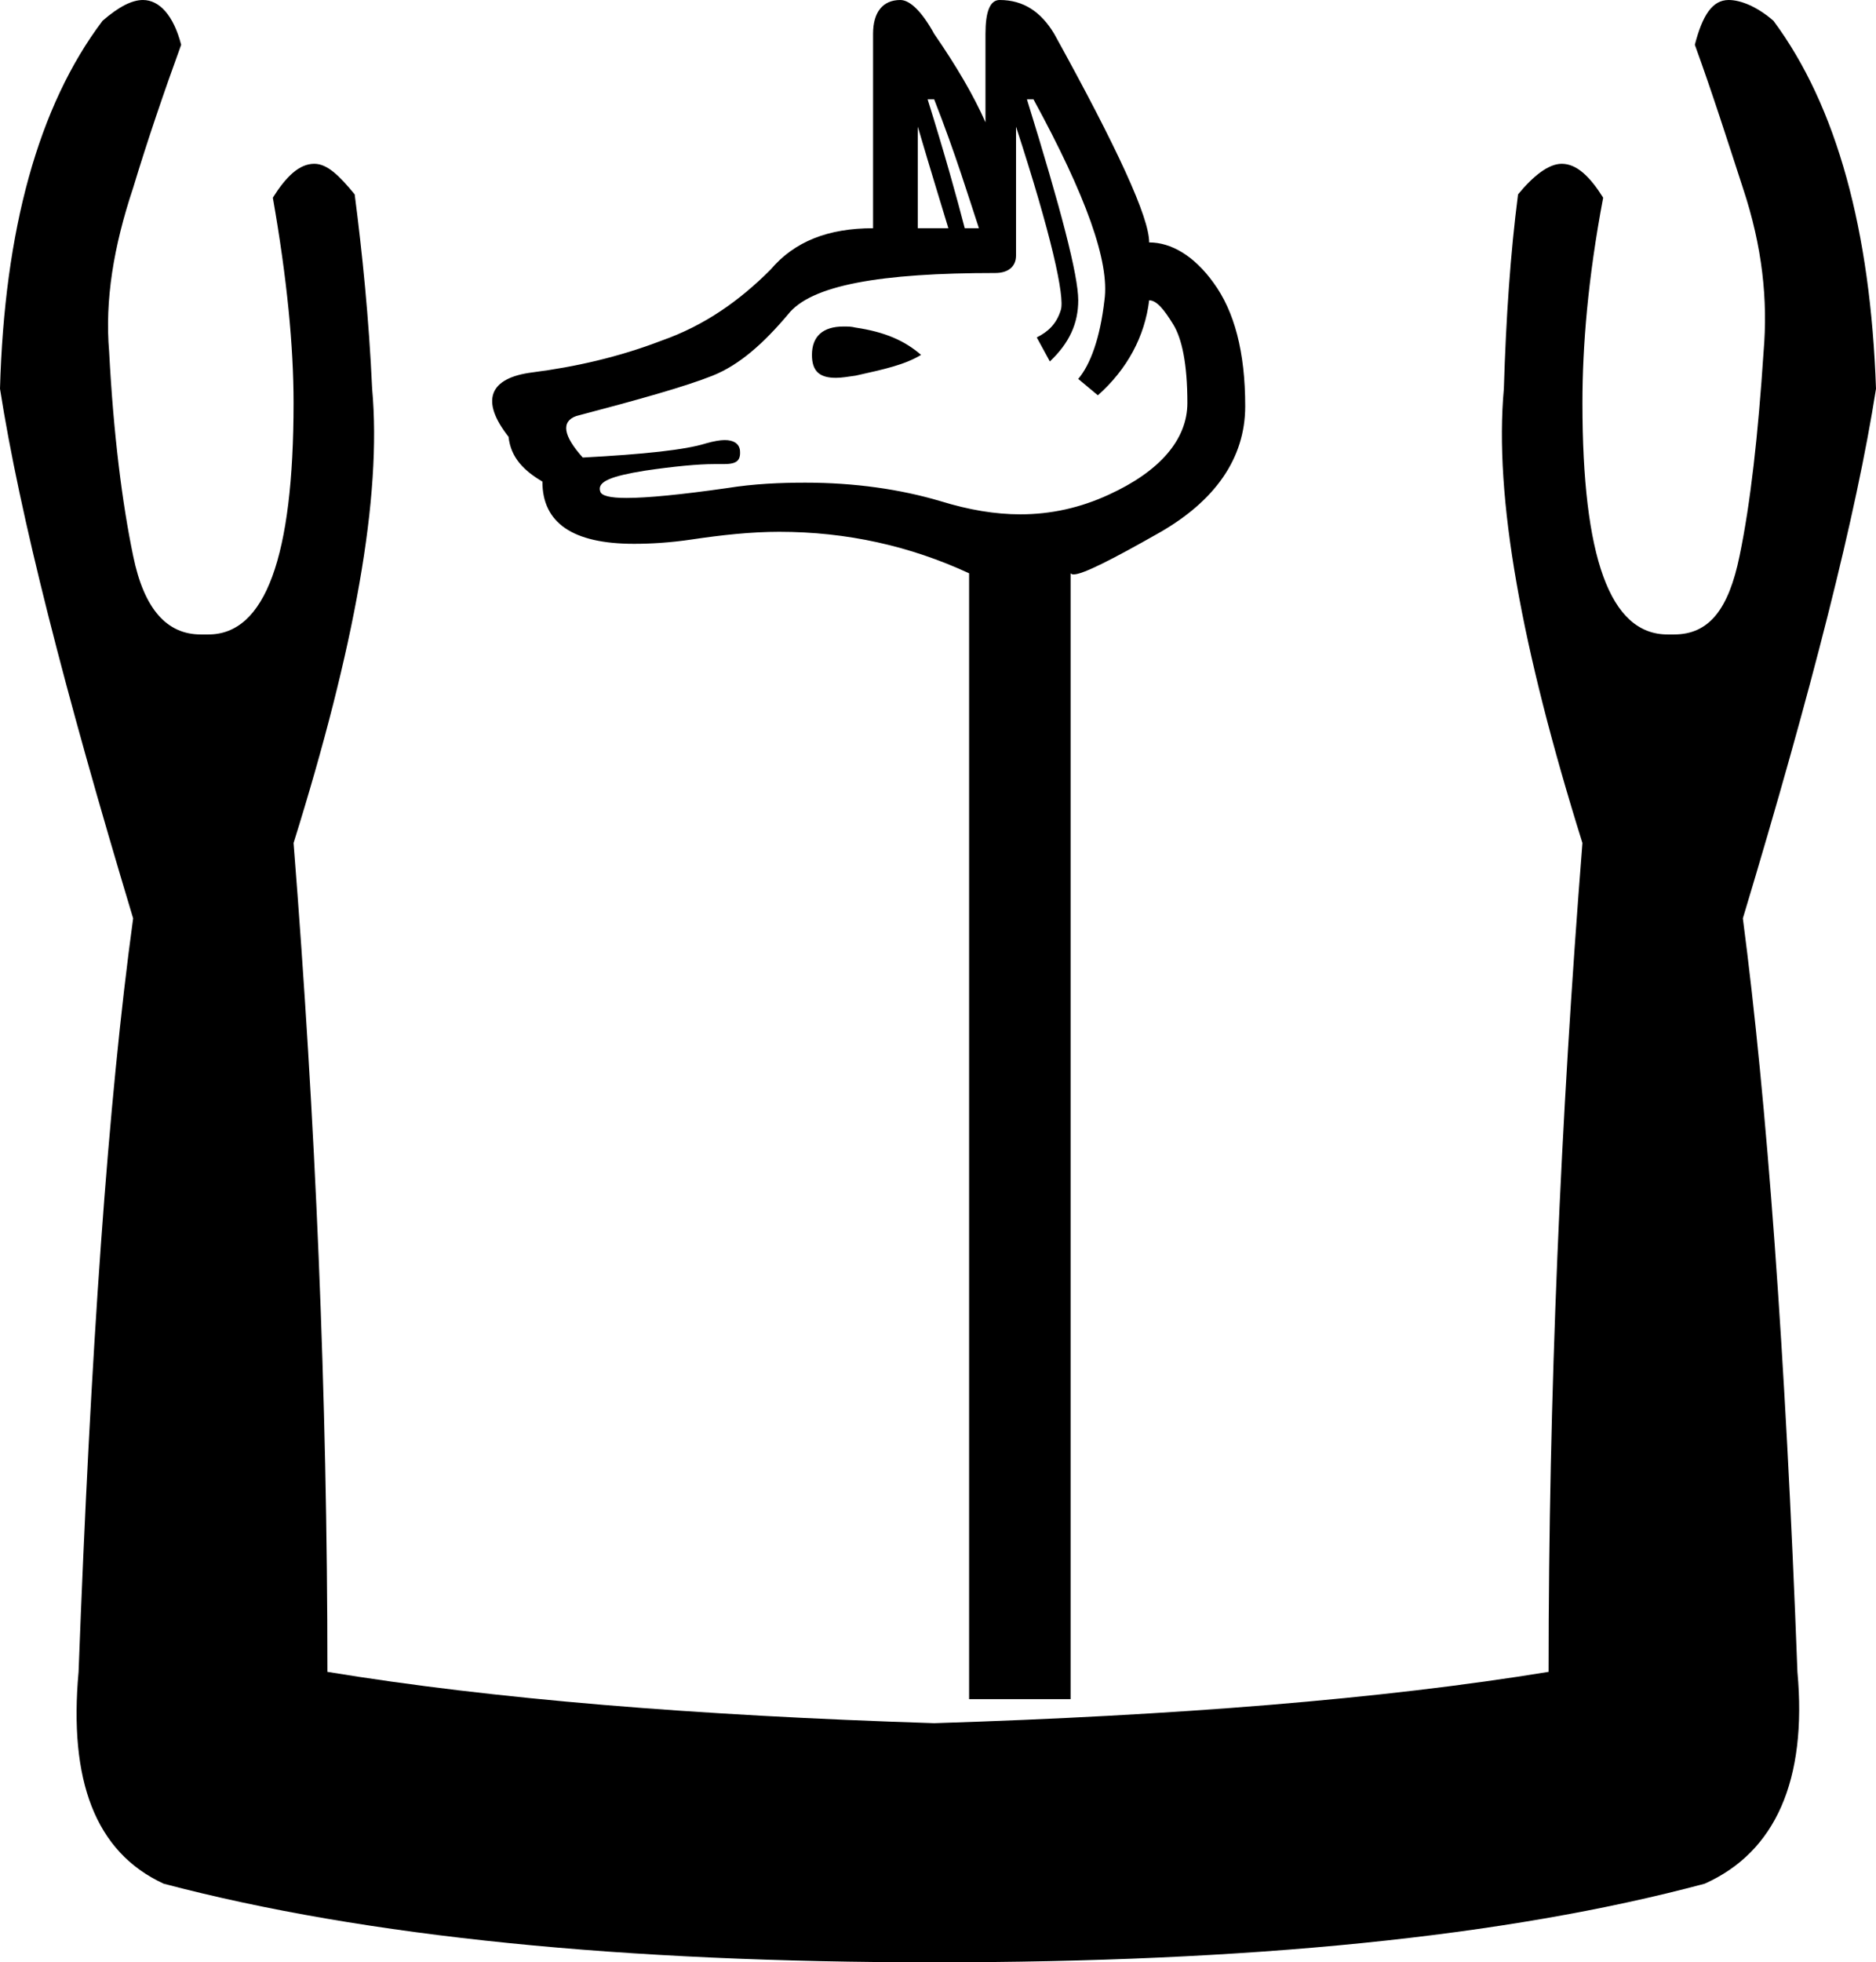 <?xml version='1.0' encoding ='UTF-8' standalone='yes'?>
<svg width='17.19' height='17.97' xmlns='http://www.w3.org/2000/svg' xmlns:xlink='http://www.w3.org/1999/xlink' >
<path style='fill:black; stroke:none' d=' M 8.41 1.16  C 8.53 1.57 8.63 1.89 8.69 2.09  L 8.41 2.09  L 8.41 1.16  Z  M 8.56 0.91  C 8.76 1.42 8.88 1.82 8.97 2.09  L 8.84 2.09  C 8.77 1.82 8.66 1.42 8.5 0.91  Z  M 7.73 2.99  C 7.54 2.99 7.44 3.08 7.44 3.25  C 7.44 3.4 7.51 3.46 7.66 3.46  C 7.71 3.46 7.77 3.45 7.84 3.44  C 8.11 3.38 8.29 3.34 8.44 3.25  C 8.29 3.12 8.11 3.04 7.84 3  C 7.8 2.99 7.77 2.99 7.73 2.99  Z  M 9.47 0.91  C 9.95 1.79 10.17 2.4 10.12 2.75  C 10.08 3.1 9.99 3.34 9.88 3.47  L 10.06 3.62  C 10.33 3.38 10.49 3.08 10.53 2.75  C 10.6 2.75 10.67 2.84 10.75 2.97  C 10.83 3.1 10.88 3.33 10.88 3.69  C 10.88 4.03 10.62 4.32 10.16 4.53  C 9.9 4.65 9.63 4.71 9.35 4.71  C 9.12 4.71 8.88 4.67 8.62 4.59  C 8.25 4.48 7.83 4.42 7.38 4.42  C 7.15 4.42 6.91 4.43 6.66 4.47  C 6.24 4.53 5.93 4.56 5.74 4.56  C 5.59 4.56 5.51 4.54 5.5 4.5  C 5.47 4.41 5.6 4.36 5.91 4.31  C 6.18 4.27 6.4 4.25 6.54 4.25  C 6.56 4.25 6.58 4.25 6.59 4.25  C 6.61 4.25 6.62 4.25 6.63 4.25  C 6.75 4.25 6.79 4.22 6.78 4.12  C 6.77 4.06 6.72 4.03 6.64 4.03  C 6.6 4.03 6.54 4.04 6.47 4.06  C 6.28 4.12 5.9 4.16 5.34 4.19  C 5.16 3.99 5.14 3.86 5.28 3.81  C 5.85 3.66 6.28 3.54 6.53 3.44  C 6.78 3.34 7 3.14 7.22 2.88  C 7.43 2.61 8.07 2.5 9.12 2.5  C 9.24 2.5 9.31 2.44 9.31 2.34  L 9.31 1.16  C 9.63 2.14 9.76 2.72 9.72 2.84  C 9.68 2.97 9.6 3.04 9.5 3.09  L 9.62 3.31  C 9.8 3.14 9.88 2.96 9.88 2.75  C 9.88 2.52 9.72 1.91 9.41 0.91  Z  M 8.25 0  C 8.09 0 8 0.11 8 0.31  L 8 2.09  C 7.59 2.09 7.28 2.21 7.06 2.47  C 6.78 2.75 6.46 2.98 6.06 3.12  C 5.67 3.27 5.27 3.36 4.88 3.41  C 4.48 3.46 4.4 3.67 4.66 4  C 4.68 4.19 4.8 4.31 4.97 4.41  C 4.97 4.79 5.25 4.98 5.81 4.98  C 5.96 4.98 6.14 4.97 6.34 4.94  C 6.61 4.9 6.88 4.87 7.14 4.87  C 7.76 4.87 8.34 5 8.88 5.25  L 8.88 15.56  L 9.81 15.56  L 9.81 5.25  C 9.82 5.26 9.83 5.26 9.84 5.26  C 9.92 5.26 10.18 5.13 10.62 4.88  C 11.13 4.59 11.41 4.2 11.41 3.72  C 11.41 3.22 11.31 2.85 11.12 2.59  C 10.94 2.34 10.73 2.22 10.53 2.22  C 10.53 1.99 10.24 1.36 9.66 0.31  C 9.54 0.11 9.38 0 9.16 0  C 9.07 0 9.03 0.11 9.03 0.31  L 9.03 1.12  C 8.92 0.87 8.76 0.6 8.56 0.31  C 8.45 0.11 8.34 0 8.25 0  Z  M 1.31 0  C 1.21 0 1.09 0.06 0.94 0.19  C 0.35 0.97 0.04 2.11 0 3.56  C 0.18 4.71 0.59 6.32 1.22 8.41  C 0.99 10.09 0.83 12.38 0.72 15.31  C 0.63 16.3 0.87 16.96 1.5 17.25  C 3.36 17.74 5.72 17.97 8.56 17.97  C 11.43 17.97 13.79 17.74 15.62 17.25  C 16.27 16.96 16.56 16.3 16.47 15.31  C 16.36 12.38 16.19 10.09 15.97 8.41  C 16.6 6.32 17.01 4.71 17.19 3.56  C 17.14 2.11 16.83 0.97 16.25 0.19  C 16.1 0.06 15.95 0 15.84 0  C 15.69 0 15.6 0.14 15.53 0.41  C 15.69 0.85 15.83 1.29 15.97 1.72  C 16.15 2.26 16.2 2.75 16.16 3.22  C 16.11 3.98 16.04 4.61 15.94 5.09  C 15.84 5.58 15.66 5.81 15.34 5.81  C 15.34 5.81 15.33 5.81 15.32 5.81  C 15.31 5.81 15.29 5.81 15.28 5.81  C 14.75 5.81 14.5 5.1 14.5 3.69  C 14.5 3.17 14.55 2.55 14.69 1.81  C 14.57 1.62 14.45 1.5 14.31 1.5  C 14.19 1.5 14.05 1.61 13.91 1.78  C 13.84 2.32 13.8 2.91 13.78 3.56  C 13.69 4.55 13.94 5.93 14.5 7.72  C 14.3 10.25 14.19 12.78 14.19 15.31  C 12.66 15.56 10.78 15.71 8.56 15.78  C 6.37 15.71 4.52 15.56 3 15.31  C 3 12.78 2.89 10.25 2.69 7.72  C 3.25 5.93 3.5 4.55 3.41 3.56  C 3.38 2.91 3.32 2.32 3.25 1.78  C 3.11 1.61 3 1.5 2.88 1.5  C 2.74 1.5 2.62 1.62 2.5 1.81  C 2.63 2.55 2.69 3.17 2.69 3.69  C 2.69 5.1 2.43 5.81 1.91 5.81  C 1.9 5.81 1.88 5.81 1.86 5.81  C 1.86 5.81 1.85 5.81 1.84 5.81  C 1.53 5.81 1.32 5.58 1.22 5.09  C 1.12 4.61 1.04 3.98 1 3.22  C 0.96 2.75 1.04 2.26 1.22 1.72  C 1.35 1.29 1.5 0.85 1.66 0.41  C 1.59 0.14 1.46 0 1.31 0  Z '/></svg>

